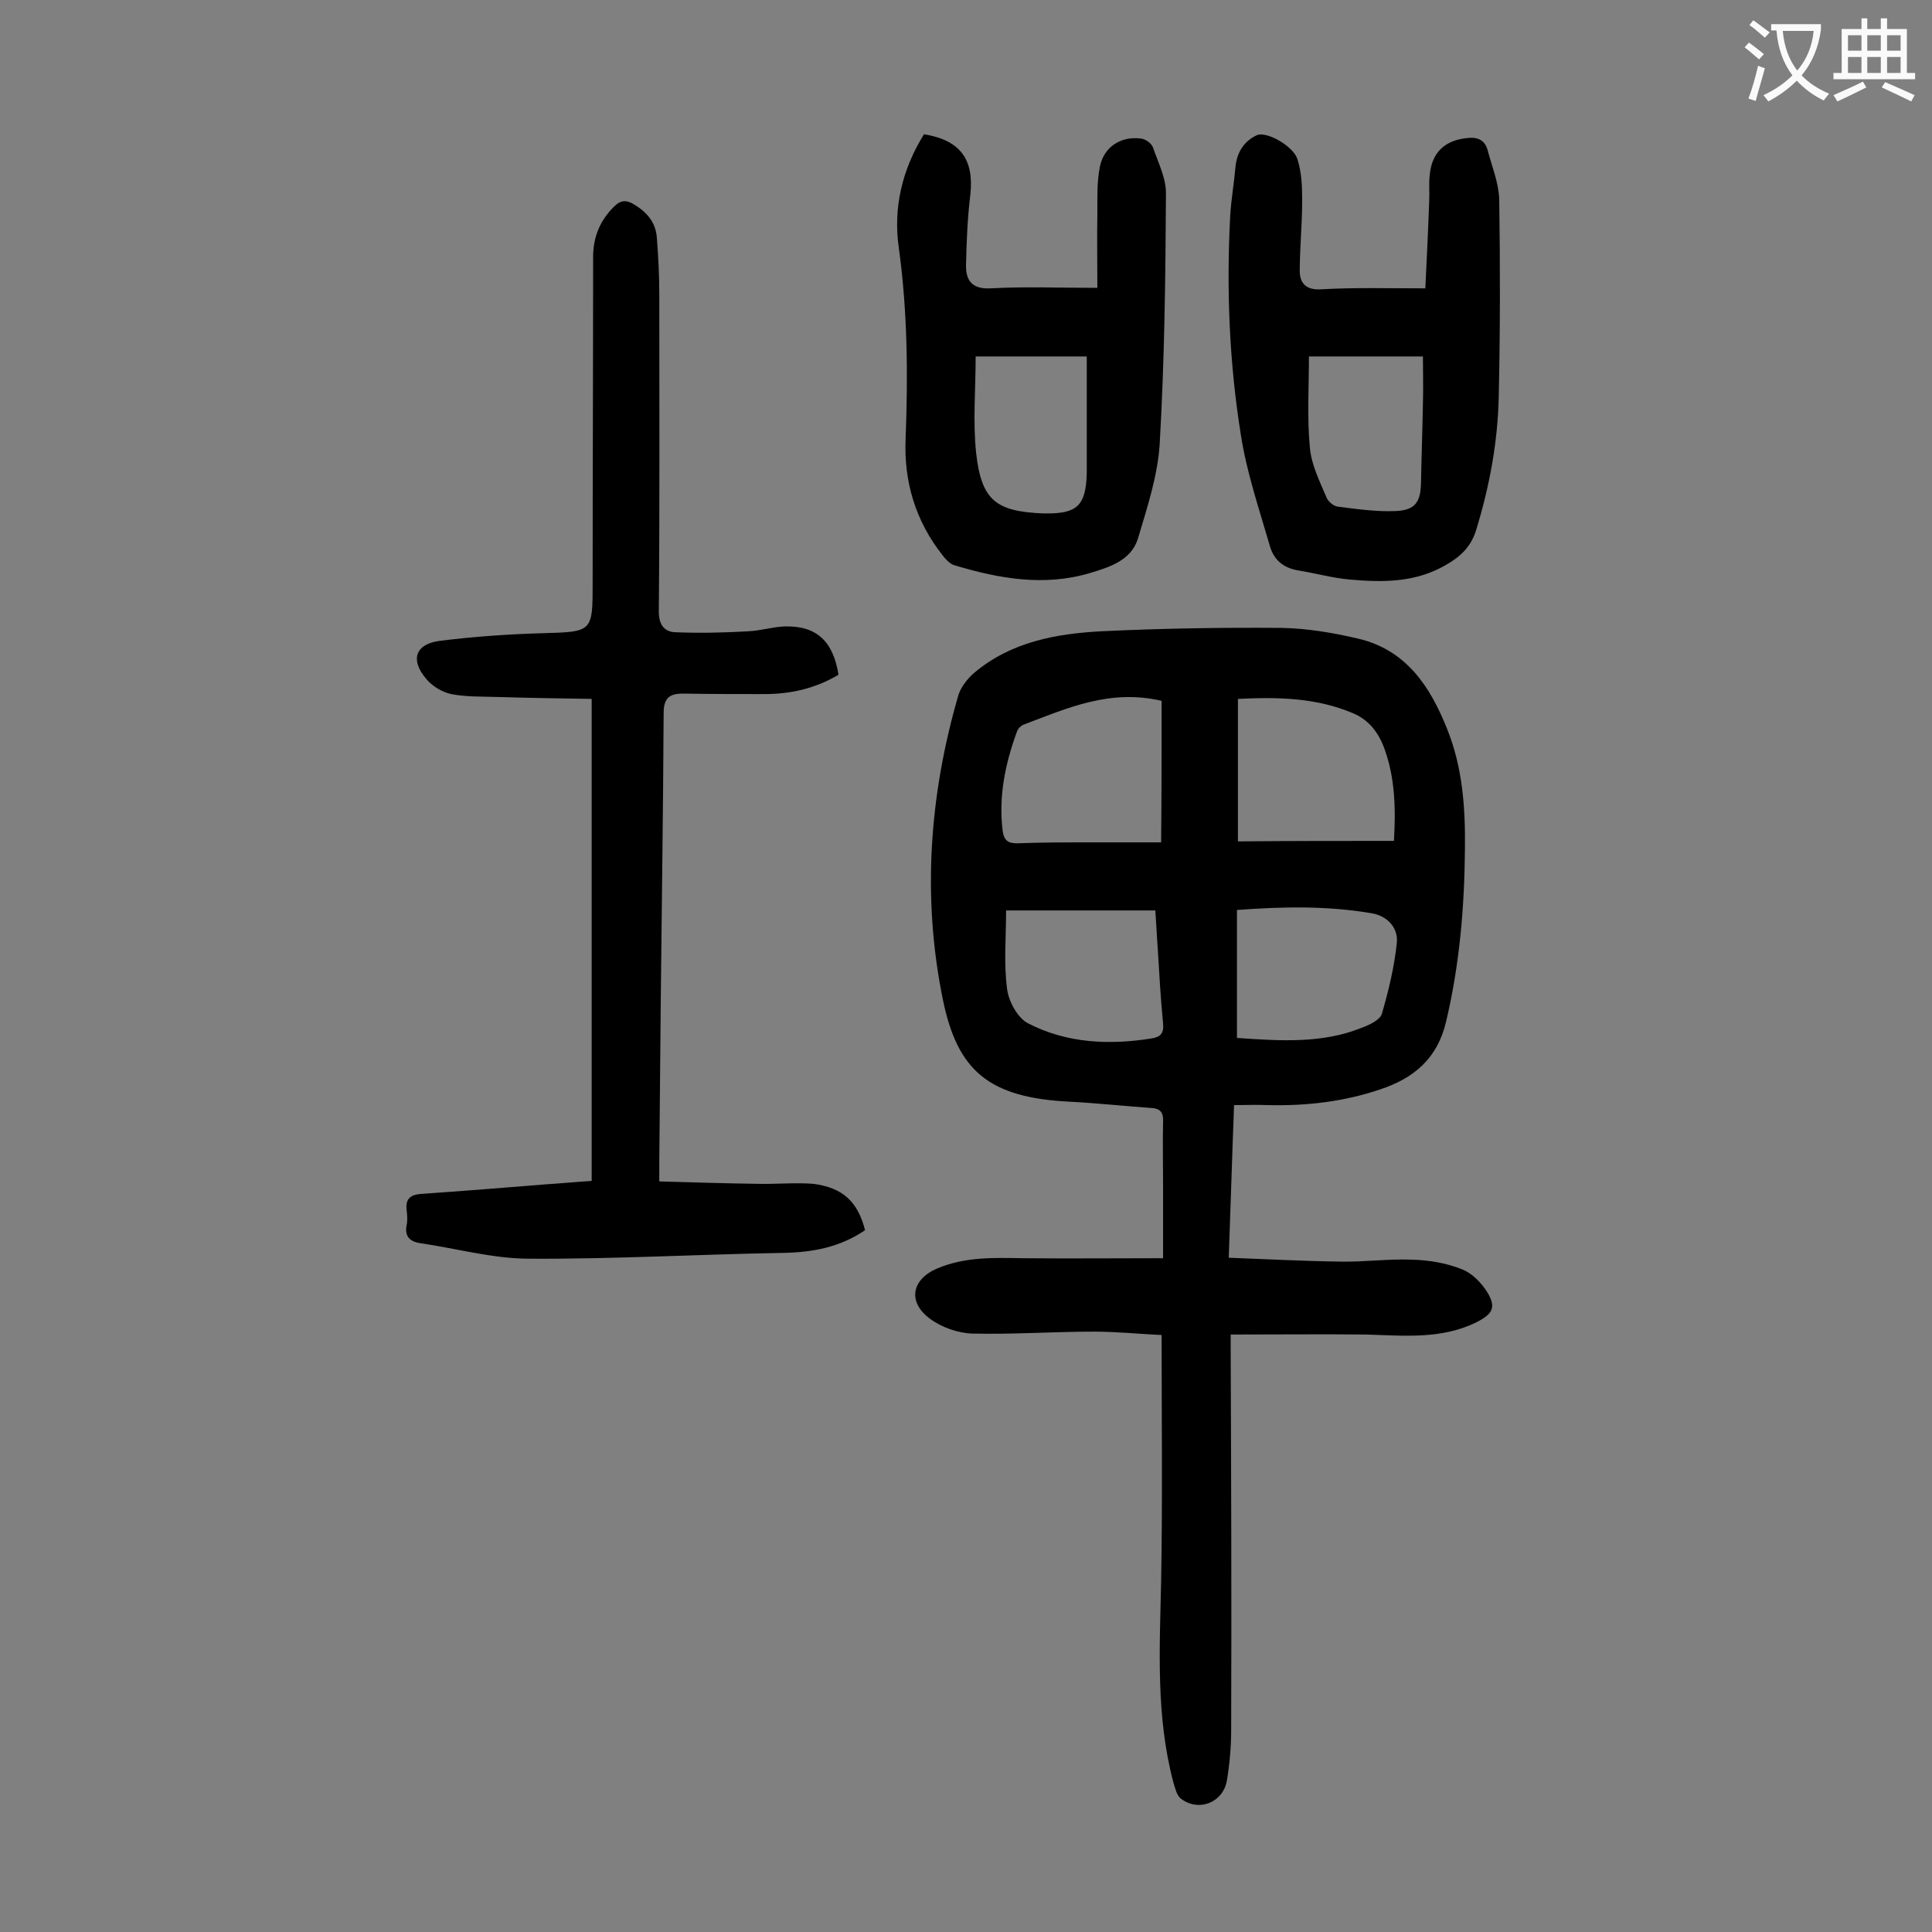 <svg enable-background="new 0 0 400 400" viewBox="0 0 400 400" xmlns="http://www.w3.org/2000/svg"><rect x="0" y="0" width="400" height="400" fill="#808080" stroke="none"/><g fill="#000001"><path d="m254.8 276.3v3.2c.1 26.2.2 52.4.1 78.6 0 3.5-.3 7.1-.9 10.6-.8 4.5-5.8 6.5-9.5 3.7-.9-.7-1.2-2.2-1.6-3.5-3.6-13.7-2.8-27.6-2.5-41.5.3-16.8.1-33.6.1-51-4.5-.2-9.2-.7-14-.7-8.4 0-16.8.6-25.2.4-3-.1-6.4-1.3-8.8-3.1-4.7-3.5-3.7-8.2 1.6-10.4 5.7-2.4 11.6-2.2 17.6-2.1 9.6.1 19.2 0 29.1 0 0-5.7 0-10.8 0-15.8 0-4.1-.1-8.2 0-12.3.1-1.9-.4-2.9-2.4-3-5.6-.4-11.2-1-16.8-1.3-17-.8-23.4-6.5-26.4-21.2-4.3-21.1-2.8-42.2 3.2-62.9.5-1.7 1.9-3.5 3.3-4.7 7.6-6.4 16.9-8.1 26.3-8.6 12.5-.6 25-.8 37.4-.7 5.2.1 10.6 1 15.7 2.2 10 2.3 15 9.9 18.5 18.7 3.2 7.9 3.8 16.3 3.7 24.8-.1 12.1-1.1 24-3.9 35.8-1.8 7.7-6.7 11.7-13.5 14-7.6 2.6-15.5 3.5-23.5 3.3-2.2-.1-4.4 0-6.9 0-.4 10.4-.7 20.6-1.1 31.6 7.8.3 15.5.7 23.1.8 5 .1 9.9-.6 14.9-.4 3.5.1 7.1.7 10.3 2 2.1.8 4 2.8 5.2 4.7 1.9 3.1 1.2 4.5-2.1 6.2-7.4 3.7-15.2 2.8-23.1 2.6-8.8-.1-18.1 0-27.9 0zm-14.3-131.2c-10.7-2.5-19.5 1.5-28.5 4.9-.6.2-1.3.9-1.5 1.6-2.4 6.6-3.8 13.4-2.9 20.5.3 2 1.2 2.5 3 2.5 5.1-.2 10.2-.2 15.2-.2h14.6c.1-10.5.1-20 .1-29.3zm48.1 29c.4-6.8.2-13-1.9-18.9-1.2-3.4-3.2-6.1-6.5-7.5-7.7-3.3-15.8-3.4-23.9-3v29.5c10.8-.1 21.3-.1 32.3-.1zm-80.3 14.4c0 5.5-.5 10.9.2 16.2.3 2.6 2.2 6.1 4.4 7.2 8 4.1 16.7 4.5 25.5 3.1 1.9-.3 2.6-1.1 2.4-3.1-.5-5.2-.8-10.4-1.1-15.5-.2-2.6-.3-5.2-.5-7.9-10.4 0-20.5 0-30.9 0zm47.8 26.4c9 .6 17.6 1.2 25.8-2.1 1.6-.6 3.8-1.6 4.2-2.9 1.4-4.8 2.6-9.8 3.1-14.7.3-3.1-1.9-5.5-5.1-6.1-9.3-1.6-18.6-1.4-28-.7z"/><path d="m179.1 254.7c-5.3 3.6-11 4.6-17.1 4.7-17.5.3-34.9 1.3-52.4 1.2-7.5 0-15-2.1-22.5-3.2-2.2-.3-3.4-1.4-2.9-3.8.2-1 .1-2 0-3-.3-2.2.6-3.2 2.8-3.4 8.7-.6 17.4-1.3 26.1-2 3.1-.2 6.1-.5 9.4-.7 0-33.1 0-66 0-99.8-6.4-.1-13-.2-19.6-.4-3.2-.1-6.4 0-9.5-.6-1.9-.4-4-1.7-5.2-3.2-3.3-3.9-2.2-7.1 2.7-7.8 7.1-.9 14.3-1.4 21.4-1.6 10.4-.3 10.4-.2 10.4-10.5 0-22.5.1-44.9.1-67.4 0-4.1 1.4-7.5 4.3-10.4 1.5-1.5 2.7-1.4 4.3-.4 2.6 1.6 4.4 3.7 4.6 6.9.3 3.9.5 7.7.5 11.6 0 21.9.1 43.8-.1 65.7 0 2.7 1.1 4.2 3.4 4.3 5 .2 10.1.1 15.1-.2 2.5-.1 5-.9 7.5-1 6.6-.2 10.1 3 11.2 10-4.7 2.8-9.8 4-15.3 4-5.6 0-11.3 0-16.9-.1-2.9 0-4 1-4 4.1-.1 20-.4 40-.6 60-.1 10.8-.2 21.7-.3 32.5v4.4c6.9.2 13.6.4 20.3.5 3.9.1 7.7-.3 11.6 0 6.1.8 9.2 3.7 10.7 9.6z"/><path d="m295.1 59.7c.3-6.3.6-12.2.8-18.1.1-1.8-.1-3.5.1-5.3.4-4.6 3-7.2 7.6-7.7 2.2-.3 3.8.3 4.4 2.5.9 3.4 2.3 6.8 2.4 10.2.2 13.6.2 27.2-.1 40.8-.2 9.4-1.9 18.6-4.7 27.7-1.1 3.5-3.3 5.5-6.3 7.2-6.2 3.6-12.9 3.6-19.7 3-3.6-.3-7.2-1.3-10.8-1.9-3.1-.5-5.1-2.2-5.9-5.1-2.2-7.6-4.8-15.2-6-23-2.4-15-3-30.1-2.2-45.3.2-3.4.8-6.8 1.1-10.2.3-3 1.8-5.3 4.4-6.5 2-.9 7.5 2.2 8.4 4.9s1 5.8 1 8.7c0 4.8-.5 9.7-.5 14.5 0 2.5 1.3 4 4.4 3.8 7-.4 13.8-.2 21.6-.2zm-24.1 14.1c0 6.4-.4 12.7.2 18.9.3 3.5 2 6.9 3.4 10.2.3.9 1.5 1.9 2.4 2 4 .5 8.1 1.1 12.1.9 3.9-.2 5-1.9 5.1-5.7.1-5.5.3-11 .4-16.5.1-3.3 0-6.5 0-9.8-8 0-15.4 0-23.6 0z"/><path d="m191.3 27.8c7.5 1.2 10.4 5.2 9.6 12.5-.6 4.9-.8 9.9-.9 14.8 0 3.1 1.4 4.8 5.1 4.6 7-.4 14.1-.1 22.1-.1 0-5.4-.1-10.4 0-15.5 0-3.2-.1-6.4.5-9.5.8-4.2 4.4-6.5 8.6-5.9.9.1 2.1 1 2.4 1.8 1.1 3.2 2.8 6.5 2.7 9.8-.1 17.2-.3 34.5-1.3 51.6-.4 6.6-2.6 13.2-4.5 19.6-1.4 4.5-5.8 5.9-9.8 7.1-9.6 2.9-19 1.2-28.3-1.6-.9-.3-1.8-1.3-2.4-2.1-5.6-7.1-8-15.3-7.6-24.1.5-13.2.4-26.3-1.4-39.4-1.2-8.2.6-16.2 5.2-23.6zm33.7 46c-7.3 0-14.9 0-23 0 0 6.8-.6 13.5.1 20 1.1 9.8 4.1 12.1 13.9 12.5h.3c6.7.1 8.5-1.6 8.7-8.2 0-.2 0-.4 0-.7 0-7.8 0-15.6 0-23.6z"/></g><path d="m362.1 8.8c1.1.8 2.1 1.6 3.1 2.4l-1 1.1c-1.3-1.1-2.3-2-3-2.5zm1.9 4.8c.5.2.9.4 1.4.5-.6 2.3-1.3 4.5-1.9 6.8l-1.5-.5c.8-2.1 1.4-4.3 2-6.8zm-1-9.4c1.3.9 2.4 1.8 3.4 2.5l-1 1.1c-1.4-1.2-2.4-2.1-3.2-2.6zm3.7 2.2v-1.4h10.3v1.2c-.5 3.6-1.8 6.8-4 9.4 1.5 1.6 3.4 2.8 5.7 3.8-.3.4-.7.8-1.1 1.4-2.3-1.1-4.1-2.5-5.6-4.1-1.6 1.6-3.6 3.1-5.9 4.3-.3-.5-.7-.9-1-1.3 2.4-1.1 4.4-2.5 6-4.1-1.9-2.5-3-5.6-3.3-9.3h-1.1zm8.8 0h-6.4c.3 3.3 1.3 6 3 8.2 2-2.3 3.1-5.1 3.4-8.2z" fill="#fafafb"/><path d="m385.3 3.8h1.3v2.2h2.8v-2.2h1.3v2.2h4.1v9.1h1.7v1.3h-16.9v-1.3h1.7v-9.1h4.1v-2.2zm.4 13.1.7 1.2c-1.8.9-3.8 1.9-6 2.9-.2-.4-.5-.8-.8-1.3 2.3-1 4.3-1.9 6.1-2.8zm-3.1-6.4h2.8v-3.2h-2.8zm0 4.6h2.8v-3.3h-2.8zm4-4.6h2.8v-3.2h-2.8zm0 4.6h2.8v-3.3h-2.8zm3.7 1.9c2.1.9 4.1 1.8 6.1 2.7l-.7 1.3c-2.2-1.1-4.2-2-6.1-2.9zm3.2-9.7h-2.8v3.2h2.8zm-2.8 7.8h2.8v-3.3h-2.8z" fill="#fafafb"/></svg>
